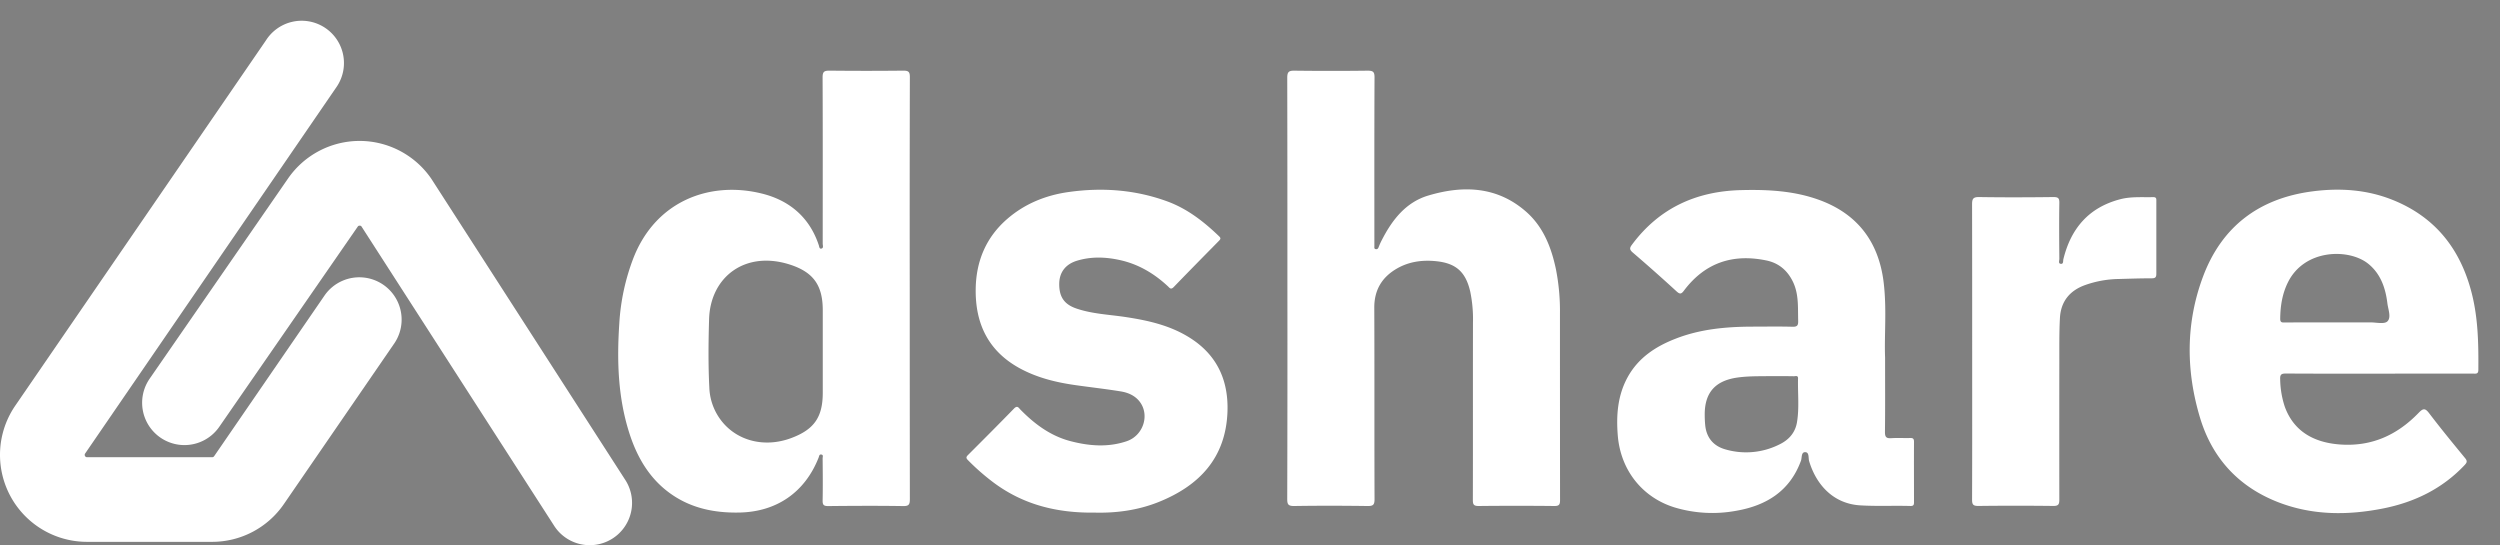 <svg xmlns="http://www.w3.org/2000/svg" viewBox="0 0 1484.6 323.75"><rect x="0" y="0" width="1484.6" height="323.75" fill="#808080" stroke="none"/><defs><style>.cls-1{fill:#1f237b;}.cls-2,.cls-4{fill:#fff;}.cls-3{fill:none;}.cls-4{stroke:#fff;stroke-miterlimit:10;stroke-width:28px;}</style></defs><title>Asset 4</title><g id="Layer_2" data-name="Layer 2"><g id="Layer_1-2" data-name="Layer 1"><path class="cls-1" d="M362.84,280.36a7.34,7.34,0,0,1,0,9Z"/><path class="cls-2" d="M540.24,171.47q0,62.47.07,124.93c0,3.15-.55,4.18-4,4.13-14.83-.23-29.67-.16-44.51,0-2.65,0-3.34-.71-3.29-3.32.17-8.35.08-16.7,0-25.05,0-.77.55-1.95-.65-2.22-1.41-.33-1.4,1-1.76,1.88C478,292.32,461.21,304,438.93,304.37c-14.9.28-28.95-2.63-41.26-11.6s-19.57-21.69-24.08-36c-6.67-21.12-7.28-42.86-5.82-64.74a129.2,129.2,0,0,1,8.4-38.86c13.41-34.15,45.69-45.78,76.19-38.24,16.33,4,28.37,14.06,33.87,30.67.3.91.32,2.37,1.64,2s.68-1.92.69-2.91c0-32.91.09-65.83-.07-98.74,0-3.45,1-4,4.15-4q21.87.24,43.76,0c3.06,0,3.92.65,3.91,3.83Q540.15,108.64,540.24,171.47ZM488.59,209V184.27c0-14.61-5.37-22.52-19.24-27.06-26.63-8.71-47.5,7.1-48.26,32.25-.41,13.58-.55,27.18.14,40.75a34.07,34.07,0,0,0,7.64,20.27c9.49,11.61,25.47,15.38,40.8,9.73,13.73-5.06,18.91-12.43,18.92-26.94Z"/><path class="cls-2" d="M764.51,171.08c0-41.64,0-83.28-.09-124.91,0-3.54,1-4.24,4.32-4.2q21.69.27,43.38,0c3.2,0,4.15.63,4.13,4-.15,32.54-.09,65.08-.09,97.61,0,.88,0,1.75,0,2.62,0,.69-.24,1.59.83,1.76.85.14,1.34-.28,1.66-1.1.59-1.5,1.23-3,2-4.42,6.15-12,14.28-22.39,27.58-26.34,20.65-6.14,40.83-5.46,58,9.59,10.2,8.93,15,21.14,17.74,34.18a127.5,127.5,0,0,1,2.39,26.37q0,55.35.06,110.7c0,2.74-.56,3.57-3.45,3.54q-22.43-.24-44.87,0c-2.87,0-3.47-.81-3.46-3.55.09-35.15,0-70.31.07-105.46a80.58,80.58,0,0,0-1.6-18.2c-2.65-11.62-8.28-16.89-20.09-18.14-8.19-.87-16.22.16-23.47,4.34-8.86,5.12-13.48,12.69-13.44,23.26.16,37.9,0,75.8.15,113.69,0,3.34-.82,4.11-4.1,4.07-14.58-.2-29.17-.23-43.75,0-3.5,0-4-1.08-4-4.18Q764.59,233.72,764.51,171.08Z"/><path class="cls-2" d="M1119.44,212.21c0,16.72.1,30.56-.08,44.4,0,3,.89,3.78,3.73,3.6,3.73-.24,7.48,0,11.22-.1,1.78-.06,2.31.48,2.3,2.29-.07,11.84,0,23.68,0,35.53,0,1.51,0,2.6-2.1,2.54-10-.29-19.93.24-29.9-.37-16.16-1-26.16-12.52-30.27-26.25-.56-1.89.16-5.17-2.21-5.33-2.58-.18-2,3.19-2.62,5-6.54,18-20.47,26.66-38.35,29.78a77.87,77.87,0,0,1-36.6-1.93c-19.12-5.84-32.11-22-33.84-42.55-1-12.19-.14-24.11,6-35.12,6.38-11.38,16.57-18,28.29-22.56,14.61-5.72,29.94-7.12,45.47-7.17,8,0,16-.16,23.93.07,2.92.08,3.49-.85,3.42-3.55-.24-7.93.48-15.93-3.24-23.42-3.33-6.68-8.44-10.93-15.78-12.43-20-4.1-36.41,1.47-48.8,17.92-1.49,2-2.35,2.36-4.4.47q-12.81-11.75-26-23.06c-2.25-1.92-1.79-2.94-.29-4.93,16.1-21.49,37.86-31.42,64.36-32.14,16-.43,31.94.36,47.12,6,22.42,8.34,34.77,24.85,37.74,48.4C1120.53,183.17,1118.91,199.16,1119.44,212.21Zm-69.26,11.16c-5.57.09-12-.08-18.48.84-13.07,1.87-19.39,8.87-19.37,22,0,2.11.09,4.23.3,6.33.74,7.37,4.85,12.26,11.79,14.27a44.05,44.05,0,0,0,32.26-2.88c5.62-2.71,9.41-7,10.44-13.19,1.44-8.64.39-17.38.63-26.08,0-1.9-1.55-1.22-2.49-1.23C1060.53,223.34,1055.8,223.37,1050.18,223.37Z"/><path class="cls-2" d="M1412.54,221.88c-18.33,0-36.65.06-55-.07-2.74,0-3.61.54-3.48,3.42a54.5,54.5,0,0,0,2.69,16.15c5.06,14.11,16.51,21.49,33.26,22.6,18.69,1.24,33.76-5.83,46.39-18.93,2.67-2.76,3.86-2.64,6.18.42,6.86,9,14.06,17.79,21.26,26.54,1.45,1.76,1.23,2.61-.26,4.19-13.2,14-29.66,22-48.26,25.72-21.11,4.2-42.2,4.19-62.52-3.72-23.36-9.1-39-26-46.27-49.94-8.47-28-8.62-56.35,1.72-84,11.19-29.91,33.5-46.51,64.94-50.61,16.22-2.12,32.36-1.1,47.77,5.11,25.4,10.23,40.3,29.38,46.91,55.56,3.76,14.9,4,30.06,3.88,45.28,0,2.68-1.53,2.27-3.13,2.27ZM1386,191.44c7.22,0,14.45,0,21.67,0,3.46,0,8.24,1.19,10.06-.59,2.41-2.35.46-7.08,0-10.7-1.09-9.08-4-17.57-11.39-23.53-11.46-9.2-37.79-8.86-47.65,11-3.41,6.85-4.53,14.12-4.61,21.68,0,2.33,1.15,2.22,2.75,2.21C1366.56,191.43,1376.27,191.44,1386,191.44Z"/><path class="cls-2" d="M650.11,304.41c-22.63.3-42.63-4.78-60.21-17.94a133.73,133.73,0,0,1-15.15-13.28c-1.21-1.23-1-1.9.1-3,9.17-9.17,18.34-18.33,27.37-27.63,2-2,2.71-.36,3.75.69,8.41,8.56,17.84,15.59,29.62,18.69,11.1,2.92,22.39,3.84,33.49.07,9.75-3.31,13.71-15.27,7.91-23.21-2.8-3.83-7-5.65-11.46-6.37-9-1.46-18-2.46-27-3.74-11.51-1.64-22.68-4.38-33-10-18.72-10.25-26.45-26.58-26.12-47.26.27-16.51,6.23-30.64,18.84-41.52,10.44-9,22.85-14,36.42-15.89,19.92-2.79,39.55-1.37,58.51,5.58,11.89,4.36,21.7,12,30.75,20.71,1.1,1.05,1,1.62,0,2.63-9,9.14-18,18.27-26.94,27.53-1.7,1.77-2.44.49-3.46-.47-8.17-7.6-17.48-13.13-28.45-15.55-8.51-1.88-17-2.2-25.47.36-6.85,2.07-10.52,6.92-10.59,13.65-.09,7.78,2.92,12.25,10.1,14.72,9.5,3.27,19.54,3.61,29.37,5.1,13.61,2.06,26.87,5.05,38.66,12.68,16,10.34,22.51,25.52,21.76,43.93-1.12,27.24-16.91,43.66-41,53.28C675.53,303.12,662.45,304.73,650.11,304.41Z"/><path class="cls-2" d="M1171.16,208.91c0-29.17,0-58.34-.06-87.51,0-3.23.54-4.43,4.16-4.38,14.71.24,29.42.18,44.13,0,2.74,0,3.58.57,3.53,3.45-.18,11.09-.09,22.19,0,33.28,0,1-.71,2.65.71,2.9,1.88.34,1.44-1.74,1.67-2.67,4.47-18.32,15.09-30.76,33.71-35.65,6.49-1.71,13.13-1.1,19.72-1.27,2,0,1.79,1.21,1.79,2.47,0,14.34,0,28.67,0,43,0,2.11-.59,2.73-2.72,2.74-6.73,0-13.45.24-20.18.42a62.36,62.36,0,0,0-19.36,3.58c-9.3,3.32-14.52,9.9-15,19.73-.43,8.2-.34,16.44-.35,24.67q-.06,41.5,0,83c0,2.79-.51,3.82-3.61,3.78q-22.24-.28-44.5,0c-3,0-3.71-.78-3.7-3.72C1171.21,267.5,1171.16,238.2,1171.16,208.91Z"/><rect class="cls-3" x="362.32" width="1122.28" height="309.75"/><path class="cls-4" d="M350.22,309.75a11.11,11.11,0,0,1-9.15-4.75L226.26,126.64A15.22,15.22,0,0,0,213.57,120h0a15.22,15.22,0,0,0-12.69,6.69L118.69,245.51a11.13,11.13,0,0,1-18.31-12.66L182.54,114a37.67,37.67,0,0,1,31-16.31h0a37.7,37.7,0,0,1,31,16.31L359.35,292.28a11.12,11.12,0,0,1-9.13,17.47Z"/><path class="cls-4" d="M126,307.77H51.64a37.65,37.65,0,0,1-31-59l149-217.11a11.12,11.12,0,1,1,18.83,11.83c-.16.26-.34.51-.52.76L39,261.41a15.4,15.4,0,0,0,12.7,24.11H126a15.42,15.42,0,0,0,12.72-6.71l65.66-95.57a11.13,11.13,0,0,1,18.34,12.6L157.05,291.4A37.69,37.69,0,0,1,126,307.77Z"/></g></g></svg>